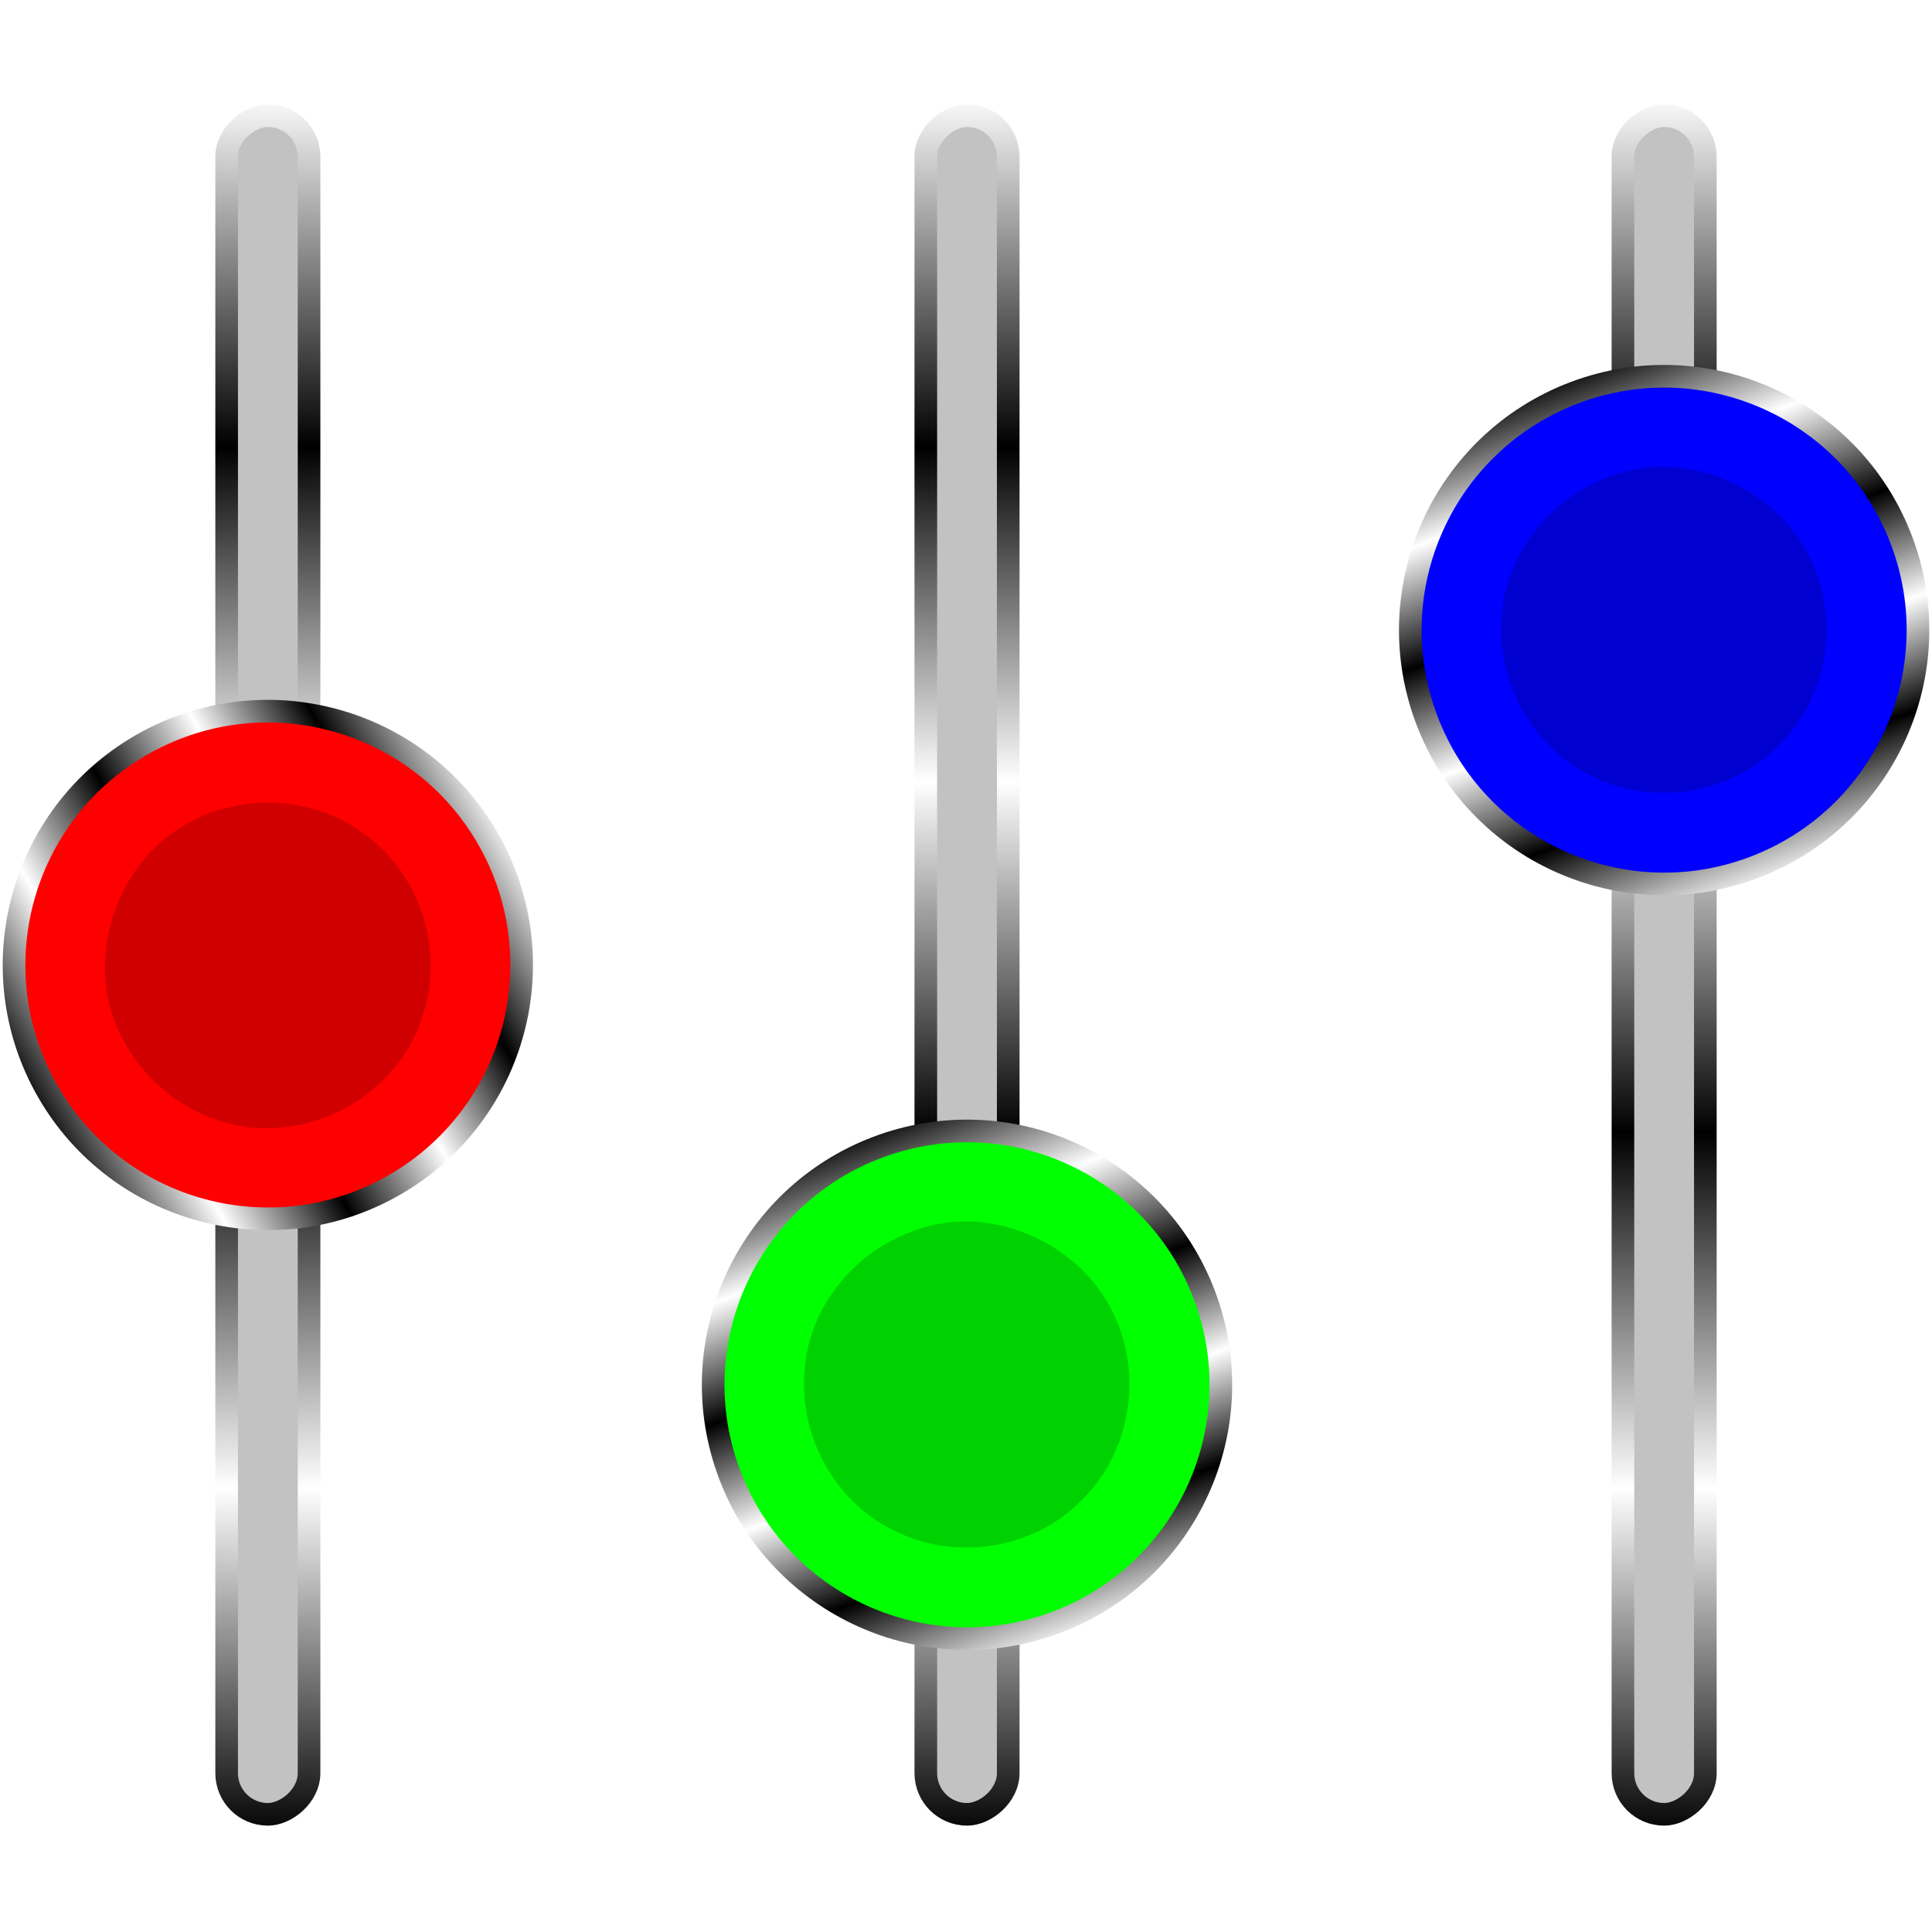 <?xml version="1.0" encoding="UTF-8" standalone="no"?>
<!-- Created with Inkscape (http://www.inkscape.org/) -->

<svg
   width="512"
   height="512"
   viewBox="0 0 135.467 135.467"
   version="1.1"
   id="svg5"
   inkscape:version="1.4.2 (ebf0e940d0, 2025-05-08)"
   xml:space="preserve"
   sodipodi:docname="adjustrgb.svg"
   xmlns:inkscape="http://www.inkscape.org/namespaces/inkscape"
   xmlns:sodipodi="http://sodipodi.sourceforge.net/DTD/sodipodi-0.dtd"
   xmlns:xlink="http://www.w3.org/1999/xlink"
   xmlns="http://www.w3.org/2000/svg"
   xmlns:svg="http://www.w3.org/2000/svg"><sodipodi:namedview
     id="namedview7"
     pagecolor="#242424"
     bordercolor="#666666"
     borderopacity="1"
     inkscape:showpageshadow="0"
     inkscape:pageopacity="0"
     inkscape:pagecheckerboard="1"
     inkscape:deskcolor="#000000"
     inkscape:document-units="px"
     showgrid="false"
     inkscape:zoom="1.3037281"
     inkscape:cx="405.37594"
     inkscape:cy="279.58284"
     inkscape:window-width="3256"
     inkscape:window-height="1080"
     inkscape:window-x="1864"
     inkscape:window-y="0"
     inkscape:window-maximized="0"
     inkscape:current-layer="layer1" /><defs
     id="defs2"><linearGradient
       id="linearGradient3"
       inkscape:collect="always"><stop
         style="stop-color:#a3a29d;stop-opacity:1;"
         offset="0"
         id="stop4" /><stop
         style="stop-color:#a3a29d;stop-opacity:0;"
         offset="1"
         id="stop5" /></linearGradient><linearGradient
       inkscape:collect="always"
       xlink:href="#linearGradient2"
       id="linearGradient6"
       x1="26.878"
       y1="-2.220446e-16"
       x2="135.467"
       y2="67.733"
       gradientUnits="userSpaceOnUse"
       gradientTransform="matrix(-0.984,0,0,0.984,-25.225,10e-7)" /><linearGradient
       id="linearGradient2"
       inkscape:collect="always"><stop
         style="stop-color:#000000;stop-opacity:1;"
         offset="0"
         id="stop3" /><stop
         style="stop-color:#ffffff;stop-opacity:1;"
         offset="0.2"
         id="stop7" /><stop
         style="stop-color:#000000;stop-opacity:1;"
         offset="0.404"
         id="stop8" /><stop
         style="stop-color:#ffffff;stop-opacity:1;"
         offset="0.605"
         id="stop9" /><stop
         style="stop-color:#000000;stop-opacity:1;"
         offset="0.797"
         id="stop10" /><stop
         style="stop-color:#ffffff;stop-opacity:1;"
         offset="1"
         id="stop6" /></linearGradient><filter
       inkscape:collect="always"
       style="color-interpolation-filters:sRGB"
       id="filter19"
       x="-0.071"
       y="-0.067"
       width="1.142"
       height="1.134"><feGaussianBlur
         inkscape:collect="always"
         stdDeviation="3.049"
         id="feGaussianBlur19" /></filter><radialGradient
       inkscape:collect="always"
       xlink:href="#linearGradient3"
       id="radialGradient5"
       cx="32.119"
       cy="-12.331"
       fx="32.119"
       fy="-12.331"
       r="58.743"
       gradientTransform="matrix(1,0,0,1.051,0,0.633)"
       gradientUnits="userSpaceOnUse" /><linearGradient
       inkscape:collect="always"
       xlink:href="#linearGradient2"
       id="linearGradient4"
       x1="5.014"
       y1="12.36"
       x2="127.296"
       y2="12.36"
       gradientUnits="userSpaceOnUse"
       gradientTransform="translate(-133.817,6.421)" /><linearGradient
       inkscape:collect="always"
       xlink:href="#linearGradient2"
       id="linearGradient12"
       x1="38.593"
       y1="69.168"
       x2="77.357"
       y2="69.168"
       gradientUnits="userSpaceOnUse" /><filter
       inkscape:collect="always"
       style="color-interpolation-filters:sRGB"
       id="filter13"
       x="-0.432"
       y="-0.432"
       width="1.864"
       height="1.865"><feGaussianBlur
         inkscape:collect="always"
         stdDeviation="4.111"
         id="feGaussianBlur13" /></filter><linearGradient
       inkscape:collect="always"
       xlink:href="#linearGradient2"
       id="linearGradient13"
       gradientUnits="userSpaceOnUse"
       x1="38.593"
       y1="69.168"
       x2="77.357"
       y2="69.168"
       gradientTransform="translate(95.286,40.181)" /><linearGradient
       inkscape:collect="always"
       xlink:href="#linearGradient2"
       id="linearGradient14"
       gradientUnits="userSpaceOnUse"
       x1="5.014"
       y1="12.36"
       x2="127.296"
       y2="12.36"
       gradientTransform="translate(-133.817,104.325)" /><linearGradient
       inkscape:collect="always"
       xlink:href="#linearGradient2"
       id="linearGradient19"
       gradientUnits="userSpaceOnUse"
       gradientTransform="translate(-133.817,55.444)"
       x1="5.014"
       y1="12.36"
       x2="127.296"
       y2="12.36" /><linearGradient
       inkscape:collect="always"
       xlink:href="#linearGradient2"
       id="linearGradient20"
       gradientUnits="userSpaceOnUse"
       gradientTransform="translate(95.286,40.181)"
       x1="38.593"
       y1="69.168"
       x2="77.357"
       y2="69.168" /><filter
       inkscape:collect="always"
       style="color-interpolation-filters:sRGB"
       id="filter20"
       x="-0.432"
       y="-0.432"
       width="1.864"
       height="1.865"><feGaussianBlur
         inkscape:collect="always"
         stdDeviation="4.111"
         id="feGaussianBlur20" /></filter></defs><g
     inkscape:label="Layer 1"
     inkscape:groupmode="layer"
     id="layer1"><path
       id="rect792-3"
       style="display:none;fill:#c2c2c2;fill-opacity:1;stroke:url(#linearGradient6);stroke-width:1.797;stroke-linecap:round;stroke-linejoin:round;paint-order:stroke fill markers"
       d="M -158.575,66.675 -51.683,0 v 35.291 h 26.458 v 62.767 h -26.458 v 35.291 z"
       sodipodi:nodetypes="cccccccc"
       sodipodi:insensitive="true" /><path
       id="path19"
       style="display:none;fill:url(#radialGradient5);fill-opacity:1;stroke:none;stroke-width:1.797;stroke-linecap:round;stroke-linejoin:round;paint-order:stroke fill markers;filter:url(#filter19)"
       d="m -19.306,15.653 c 7.323,0.028 14.655,-0.109 21.971,0.264 4.388,1.127 7.161,5.931 6.541,10.315 0,5.293 0,10.586 0,15.879 15.279,0 30.559,0 45.838,0 0.043,-6.744 -0.197,-13.506 0.342,-20.234 1.279,-4.256 6.013,-6.816 10.305,-6.223 5.952,0 11.903,0 17.855,0 -17.142,-27.475 -34.284,-54.949 -51.426,-82.424 -17.142,27.475 -34.284,54.949 -51.426,82.424 z"
       transform="matrix(0,1,1,0,-102.319,130.836)"
       sodipodi:insensitive="true" /><rect
       style="fill:#c2c2c2;fill-opacity:1;stroke:url(#linearGradient4);stroke-width:1.587;stroke-linecap:round;stroke-linejoin:round;stroke-miterlimit:12;stroke-dasharray:none;paint-order:markers stroke fill"
       id="rect1"
       width="119.107"
       height="5.778"
       x="-127.216"
       y="15.892"
       ry="2.889"
       transform="rotate(-90)" /><g
       id="g14"
       transform="rotate(-30,35.568,141.552)"
       style="stroke-width:1.587;stroke-dasharray:none;paint-order:markers stroke fill"><circle
         style="opacity:1;fill:#ff0000;fill-opacity:1;stroke:url(#linearGradient12);stroke-width:1.587;stroke-linecap:round;stroke-linejoin:round;stroke-miterlimit:12;stroke-dasharray:none;paint-order:markers stroke fill"
         id="path4"
         cx="57.975"
         cy="69.168"
         r="17.794" /><path
         id="circle12"
         style="opacity:0.6;fill:#800000;fill-opacity:1;stroke:none;stroke-width:1.587;stroke-linecap:round;stroke-linejoin:round;stroke-miterlimit:12;stroke-dasharray:none;paint-order:markers stroke fill;filter:url(#filter20)"
         d="m 57.562,57.763 c -5.755,0.112 -11.017,5.216 -10.997,11.032 -0.146,4.323 2.302,8.677 6.233,10.569 4.105,2.102 9.476,1.454 12.848,-1.734 3.583,-3.165 4.789,-8.706 2.764,-13.052 -1.789,-4.222 -6.288,-6.984 -10.849,-6.814 z" /></g><rect
       style="fill:#c2c2c2;fill-opacity:1;stroke:url(#linearGradient14);stroke-width:1.587;stroke-linecap:round;stroke-linejoin:round;stroke-miterlimit:12;stroke-dasharray:none;paint-order:markers stroke fill"
       id="rect14"
       width="119.107"
       height="5.778"
       x="-127.216"
       y="113.796"
       ry="2.889"
       transform="rotate(-90)" /><g
       id="g13"
       transform="rotate(69.267,182.147,50.288)"
       style="stroke-width:1.587;stroke-dasharray:none;paint-order:markers stroke fill"><circle
         style="opacity:1;fill:#0000ff;fill-opacity:1;stroke:url(#linearGradient13);stroke-width:1.587;stroke-linecap:round;stroke-linejoin:round;stroke-miterlimit:12;stroke-dasharray:none;paint-order:markers stroke fill"
         id="circle13"
         cx="153.261"
         cy="109.349"
         r="17.794" /><path
         id="path13"
         style="opacity:0.6;fill:#000080;fill-opacity:1;stroke:none;stroke-width:1.587;stroke-linecap:round;stroke-linejoin:round;stroke-miterlimit:12;stroke-dasharray:none;paint-order:markers stroke fill;filter:url(#filter13)"
         d="m 152.848,97.944 c -5.755,0.112 -11.017,5.216 -10.997,11.032 -0.146,4.323 2.302,8.677 6.233,10.569 4.105,2.102 9.476,1.454 12.848,-1.734 3.583,-3.165 4.789,-8.706 2.764,-13.052 -1.789,-4.222 -6.288,-6.984 -10.849,-6.814 z" /></g><rect
       style="fill:#c2c2c2;fill-opacity:1;stroke:url(#linearGradient19);stroke-width:1.587;stroke-linecap:round;stroke-linejoin:round;stroke-miterlimit:12;stroke-dasharray:none;paint-order:markers stroke fill"
       id="rect17"
       width="119.107"
       height="5.778"
       x="-127.216"
       y="64.916"
       ry="2.889"
       transform="rotate(-90)" /><g
       id="g18"
       transform="rotate(69.267,119.401,41.363)"
       style="stroke-width:1.587;stroke-dasharray:none;paint-order:markers stroke fill"><circle
         style="opacity:1;fill:#00ff00;fill-opacity:1;stroke:url(#linearGradient20);stroke-width:1.587;stroke-linecap:round;stroke-linejoin:round;stroke-miterlimit:12;stroke-dasharray:none;paint-order:markers stroke fill"
         id="circle17"
         cx="153.261"
         cy="109.349"
         r="17.794" /><path
         id="path17"
         style="opacity:0.6;fill:#008000;fill-opacity:1;stroke:none;stroke-width:1.587;stroke-linecap:round;stroke-linejoin:round;stroke-miterlimit:12;stroke-dasharray:none;paint-order:markers stroke fill;filter:url(#filter13)"
         d="m 152.848,97.944 c -5.755,0.112 -11.017,5.216 -10.997,11.032 -0.146,4.323 2.302,8.677 6.233,10.569 4.105,2.102 9.476,1.454 12.848,-1.734 3.583,-3.165 4.789,-8.706 2.764,-13.052 -1.789,-4.222 -6.288,-6.984 -10.849,-6.814 z" /></g></g></svg>

